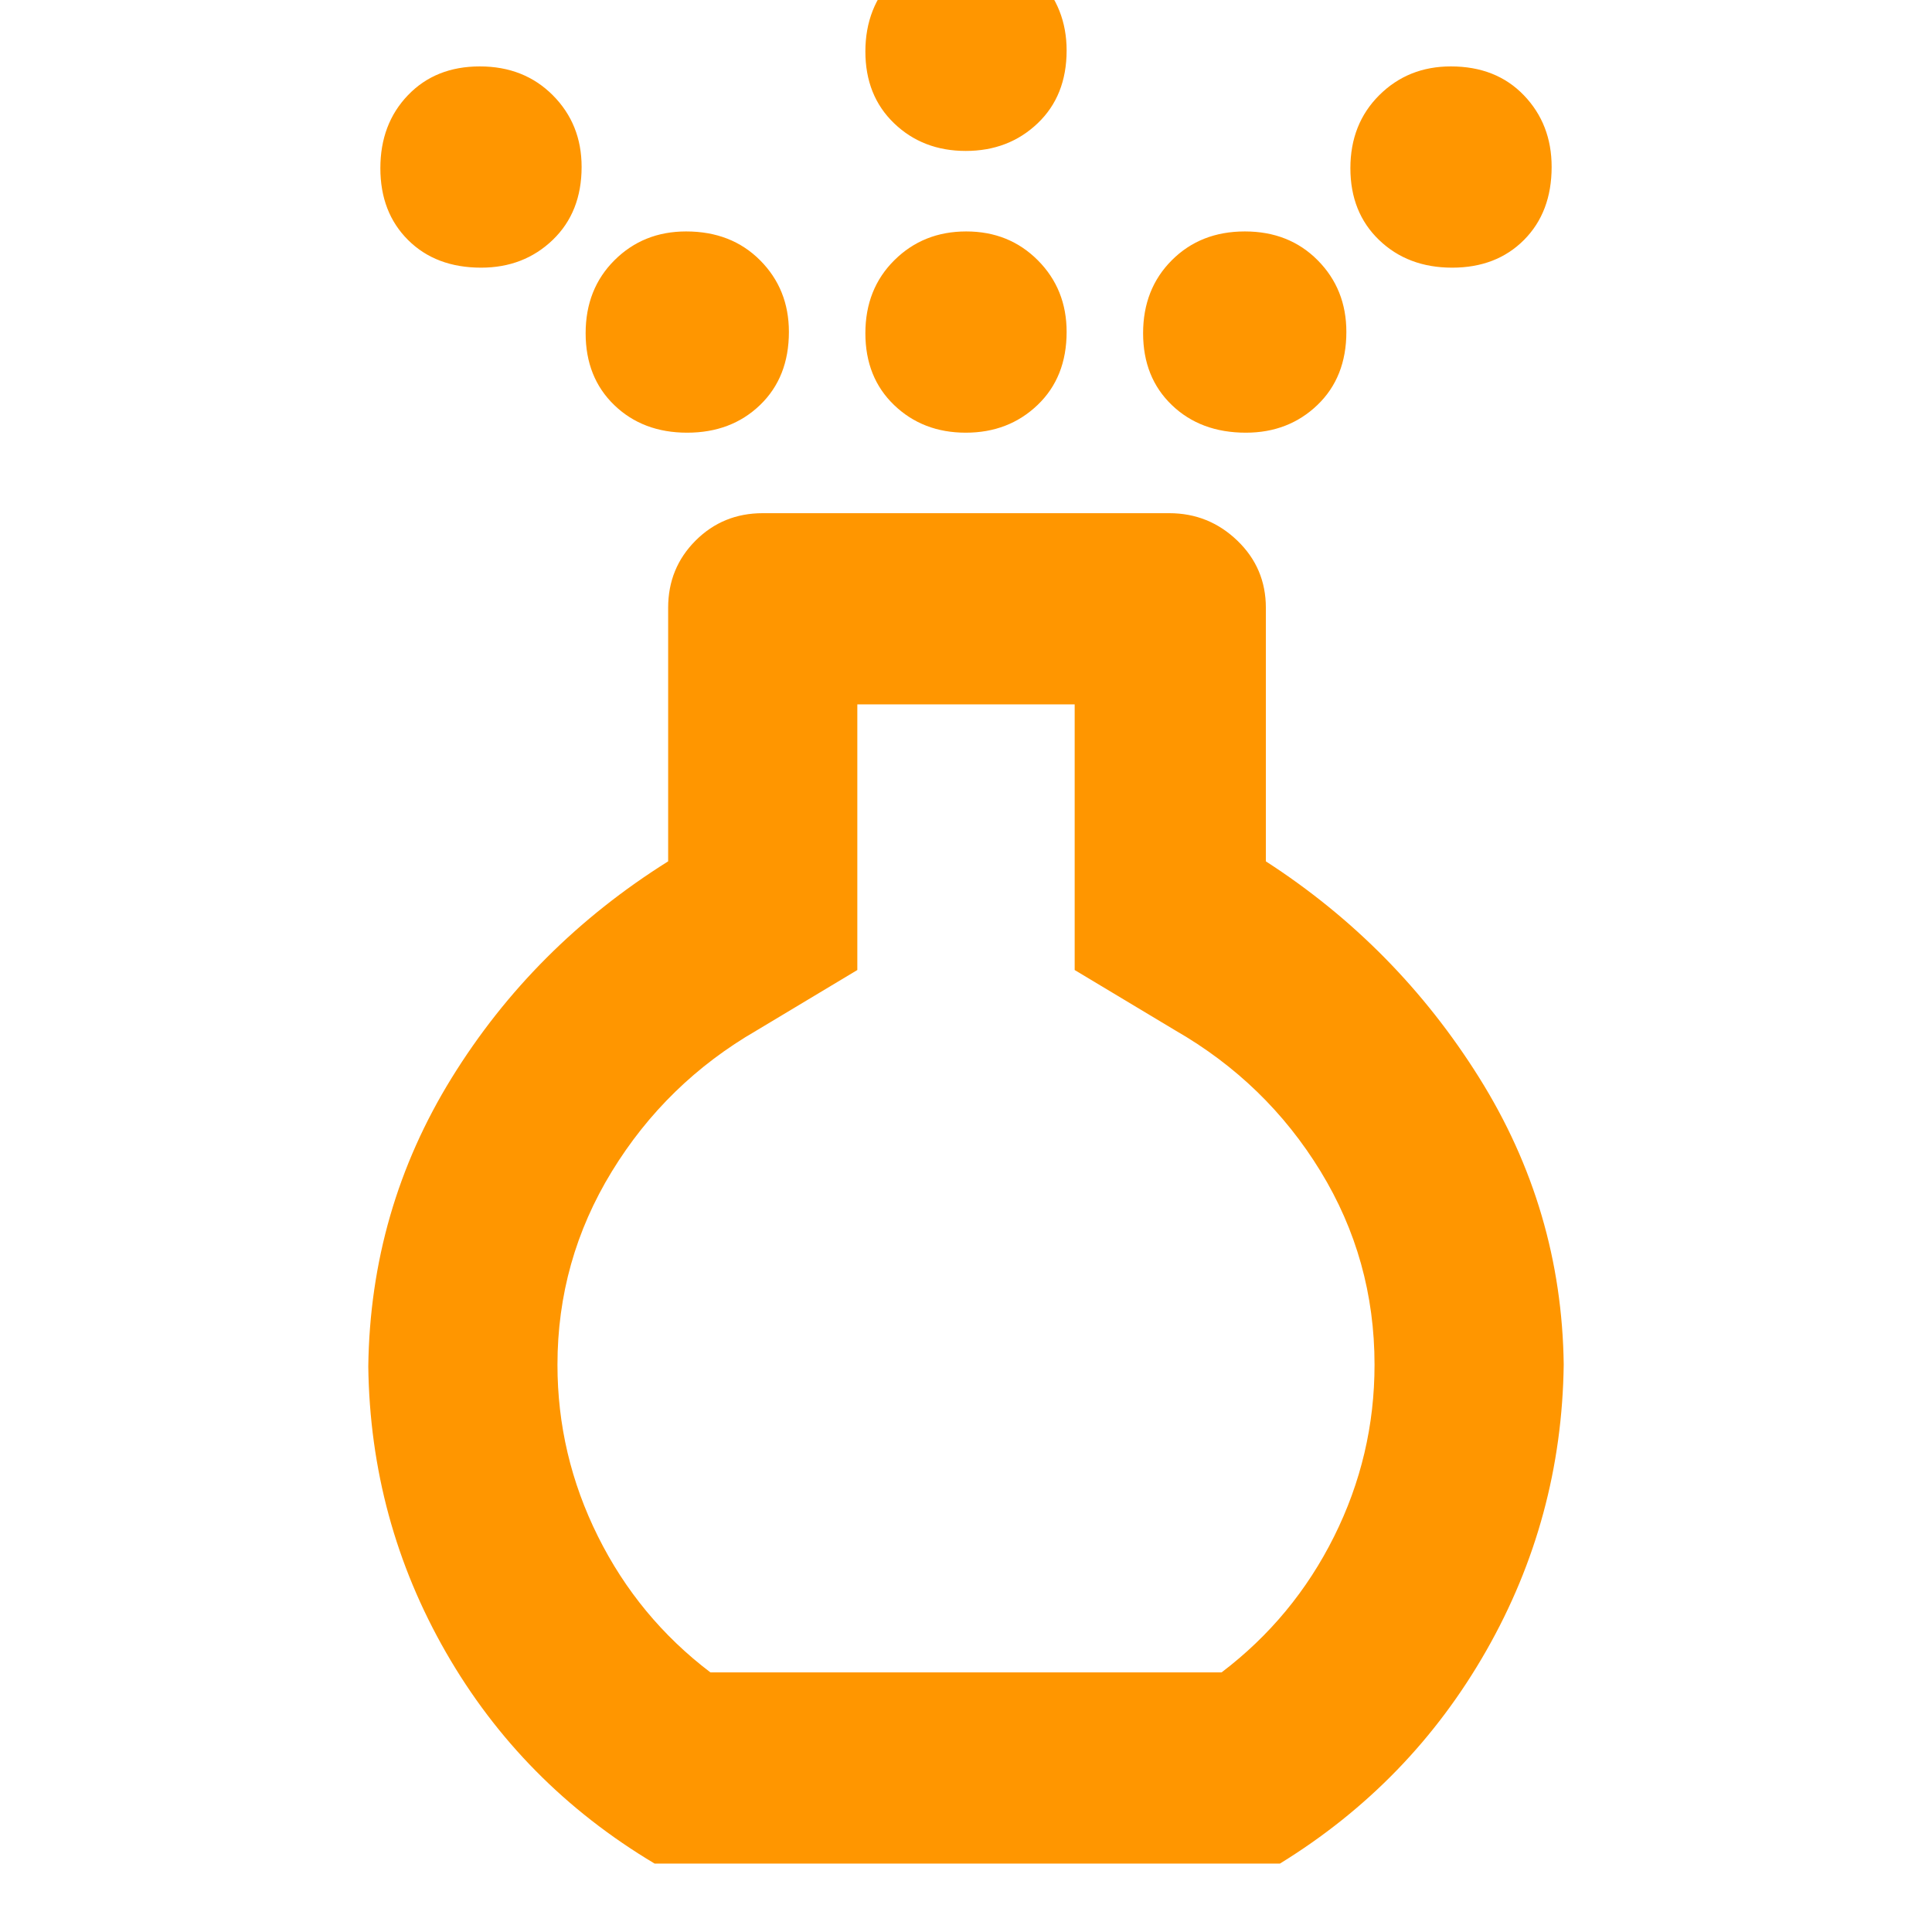 <svg xmlns="http://www.w3.org/2000/svg" height="48" viewBox="0 -960 960 960" width="48"><path fill="rgb(255, 150, 0)" d="M479.88-745q-21.3 0-35.59-13.72Q430-772.43 430-794.43q0-21.99 14.41-36.28Q458.82-845 480.12-845t35.59 14.35Q530-816.29 530-795.07q0 22.49-14.41 36.28Q501.18-745 479.88-745Zm0-140q-21.3 0-35.59-13.72Q430-912.43 430-934.43q0-21.99 14.41-36.78Q458.82-986 480.12-986t35.59 14.93Q530-956.15 530-934.93q0 22.5-14.41 36.21Q501.18-885 479.88-885ZM325.27-34q-66.03-39.4-103.65-104.9Q184-204.41 183-281q1-78 41.5-143.5T332-532v-126q0-19.75 13.63-33.38Q359.25-705 379-705h202q19.63 0 33.81 13.62Q629-677.75 629-658v126q65 42 106 107.5T777-282q-1 76.5-38.5 142.25T636-34H325.27ZM353-129h254q35.78-27.18 55.89-67.5Q683-236.81 683-281.87q0-52.27-26.87-96.19Q629.25-421.98 584-448l-50-30v-132H426v132l-50 30q-45 26-72 70.13-27 44.13-27 96 0 44.87 20.11 85.29Q317.23-156.15 353-129ZM239.07-827q-22.49 0-36.28-13.72Q189-854.43 189-876.43q0-21.99 13.72-36.28Q216.43-927 238.43-927q21.99 0 36.28 14.35Q289-898.29 289-877.07q0 22.49-14.35 36.28Q260.29-827 239.07-827Zm482.5 0q-21.99 0-36.28-13.72Q671-854.43 671-876.43q0-21.99 14.35-36.28Q699.71-927 720.93-927q22.49 0 36.28 14.35Q771-898.29 771-877.07q0 22.49-13.72 36.28Q743.57-827 721.57-827Zm-380.14 82q-22 0-36.21-13.72Q291-772.43 291-794.43q0-21.99 14.35-36.28Q319.71-845 340.93-845q22.49 0 36.78 14.35Q392-816.29 392-795.07q0 22.49-14.29 36.28Q363.42-745 341.43-745Zm277.64 0q-22.49 0-36.78-13.72Q568-772.43 568-794.43q0-21.99 14.29-36.28Q596.58-845 618.57-845q22 0 36.21 14.35Q669-816.29 669-795.07q0 22.49-14.35 36.28Q640.29-745 619.07-745ZM480-282Z"/></svg>